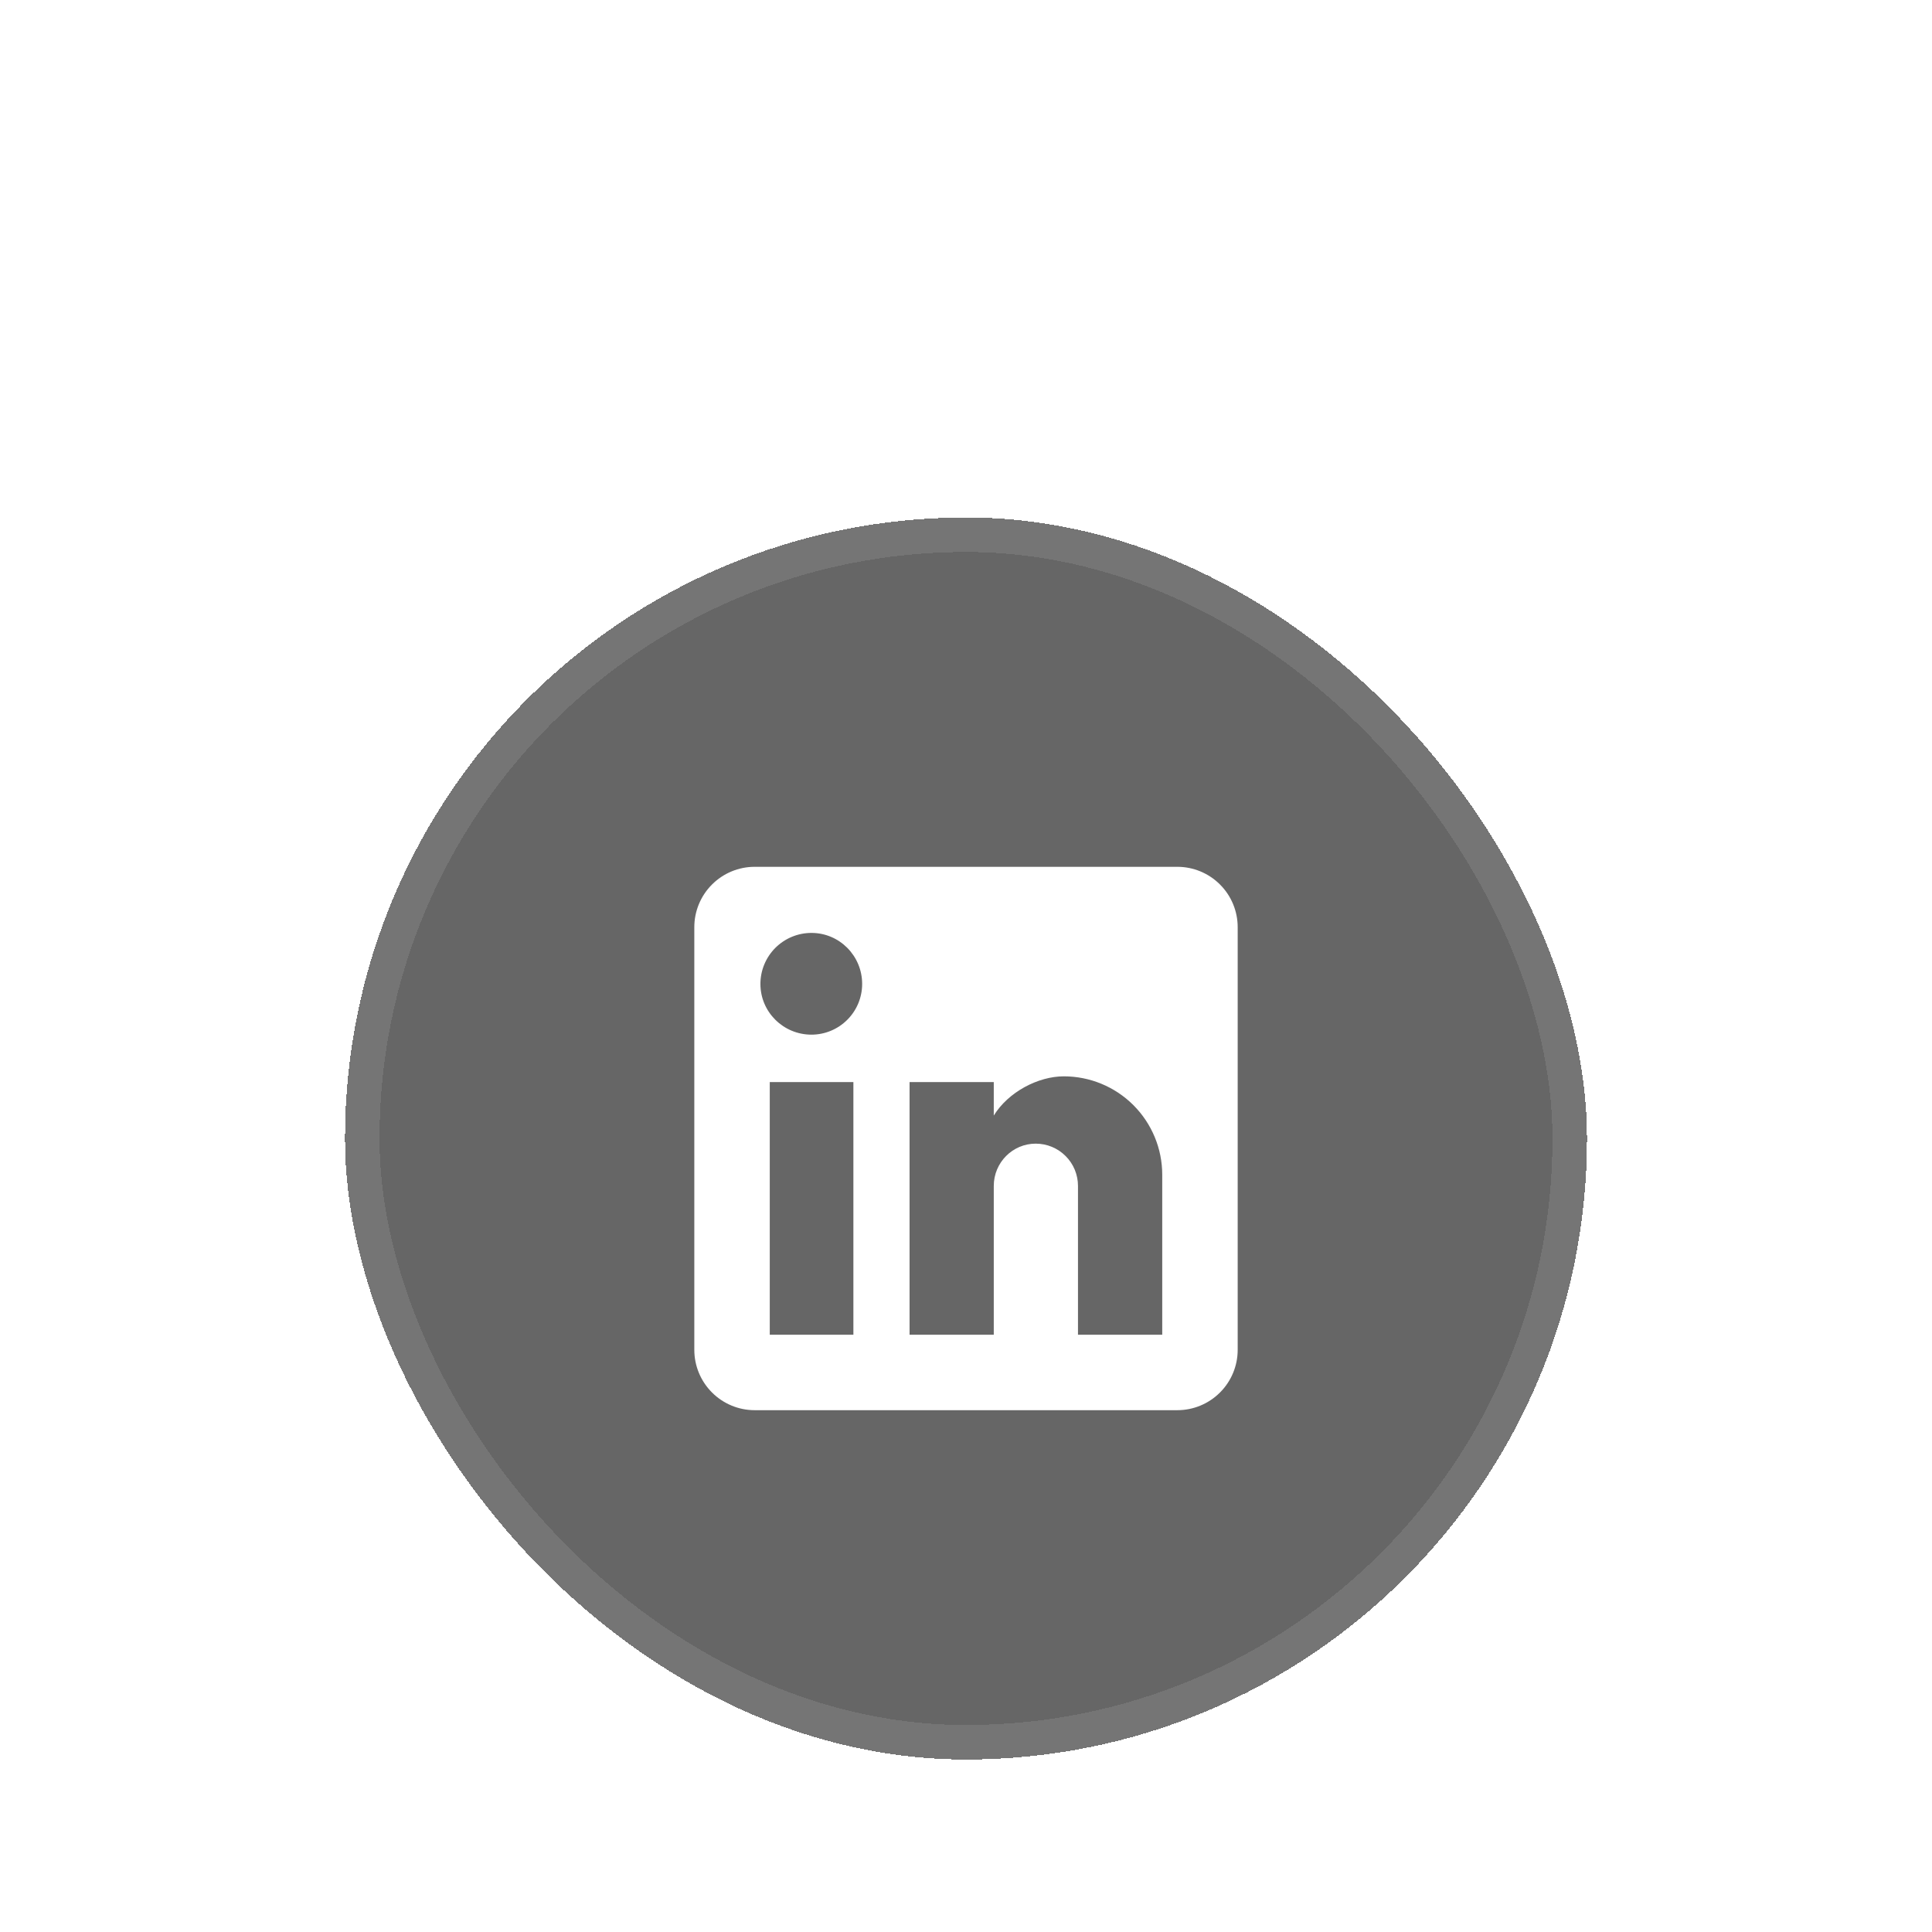 <svg width="56" height="56" viewBox="0 0 56 56" fill="none" xmlns="http://www.w3.org/2000/svg">
<g filter="url(#filter0_bddd_2307_1372)">
<rect x="10" width="36" height="36" rx="18" fill="black" fill-opacity="0.6" shape-rendering="crispEdges"/>
<rect x="10.5" y="0.5" width="35" height="35" rx="17.5" stroke="white" stroke-opacity="0.1" shape-rendering="crispEdges"/>
<path d="M34.125 10.125C34.589 10.125 35.034 10.309 35.362 10.638C35.691 10.966 35.875 11.411 35.875 11.875V24.125C35.875 24.589 35.691 25.034 35.362 25.362C35.034 25.691 34.589 25.875 34.125 25.875H21.875C21.411 25.875 20.966 25.691 20.638 25.362C20.309 25.034 20.125 24.589 20.125 24.125V11.875C20.125 11.411 20.309 10.966 20.638 10.638C20.966 10.309 21.411 10.125 21.875 10.125H34.125ZM33.688 23.688V19.05C33.688 18.294 33.387 17.568 32.852 17.033C32.317 16.498 31.591 16.198 30.835 16.198C30.091 16.198 29.225 16.652 28.805 17.335V16.364H26.364V23.688H28.805V19.374C28.805 18.7 29.348 18.149 30.021 18.149C30.346 18.149 30.658 18.278 30.887 18.508C31.117 18.737 31.246 19.049 31.246 19.374V23.688H33.688ZM23.52 14.99C23.91 14.99 24.284 14.835 24.559 14.559C24.835 14.284 24.99 13.91 24.99 13.52C24.99 12.706 24.334 12.041 23.52 12.041C23.128 12.041 22.752 12.197 22.474 12.474C22.197 12.752 22.041 13.128 22.041 13.52C22.041 14.334 22.706 14.99 23.52 14.99ZM24.736 23.688V16.364H22.312V23.688H24.736Z" fill="white"/>
</g>
<defs>
<filter id="filter0_bddd_2307_1372" x="-10" y="-20" width="76" height="76" filterUnits="userSpaceOnUse" color-interpolation-filters="sRGB">
<feFlood flood-opacity="0" result="BackgroundImageFix"/>
<feGaussianBlur in="BackgroundImageFix" stdDeviation="10"/>
<feComposite in2="SourceAlpha" operator="in" result="effect1_backgroundBlur_2307_1372"/>
<feColorMatrix in="SourceAlpha" type="matrix" values="0 0 0 0 0 0 0 0 0 0 0 0 0 0 0 0 0 0 127 0" result="hardAlpha"/>
<feOffset dy="10"/>
<feGaussianBlur stdDeviation="5"/>
<feComposite in2="hardAlpha" operator="out"/>
<feColorMatrix type="matrix" values="0 0 0 0 0 0 0 0 0 0 0 0 0 0 0 0 0 0 0.1 0"/>
<feBlend mode="normal" in2="effect1_backgroundBlur_2307_1372" result="effect2_dropShadow_2307_1372"/>
<feColorMatrix in="SourceAlpha" type="matrix" values="0 0 0 0 0 0 0 0 0 0 0 0 0 0 0 0 0 0 127 0" result="hardAlpha"/>
<feOffset dy="4"/>
<feGaussianBlur stdDeviation="2"/>
<feComposite in2="hardAlpha" operator="out"/>
<feColorMatrix type="matrix" values="0 0 0 0 0 0 0 0 0 0 0 0 0 0 0 0 0 0 0.05 0"/>
<feBlend mode="normal" in2="effect2_dropShadow_2307_1372" result="effect3_dropShadow_2307_1372"/>
<feColorMatrix in="SourceAlpha" type="matrix" values="0 0 0 0 0 0 0 0 0 0 0 0 0 0 0 0 0 0 127 0" result="hardAlpha"/>
<feOffset dy="1"/>
<feComposite in2="hardAlpha" operator="out"/>
<feColorMatrix type="matrix" values="0 0 0 0 0 0 0 0 0 0 0 0 0 0 0 0 0 0 0.05 0"/>
<feBlend mode="normal" in2="effect3_dropShadow_2307_1372" result="effect4_dropShadow_2307_1372"/>
<feBlend mode="normal" in="SourceGraphic" in2="effect4_dropShadow_2307_1372" result="shape"/>
</filter>
</defs>
</svg>
